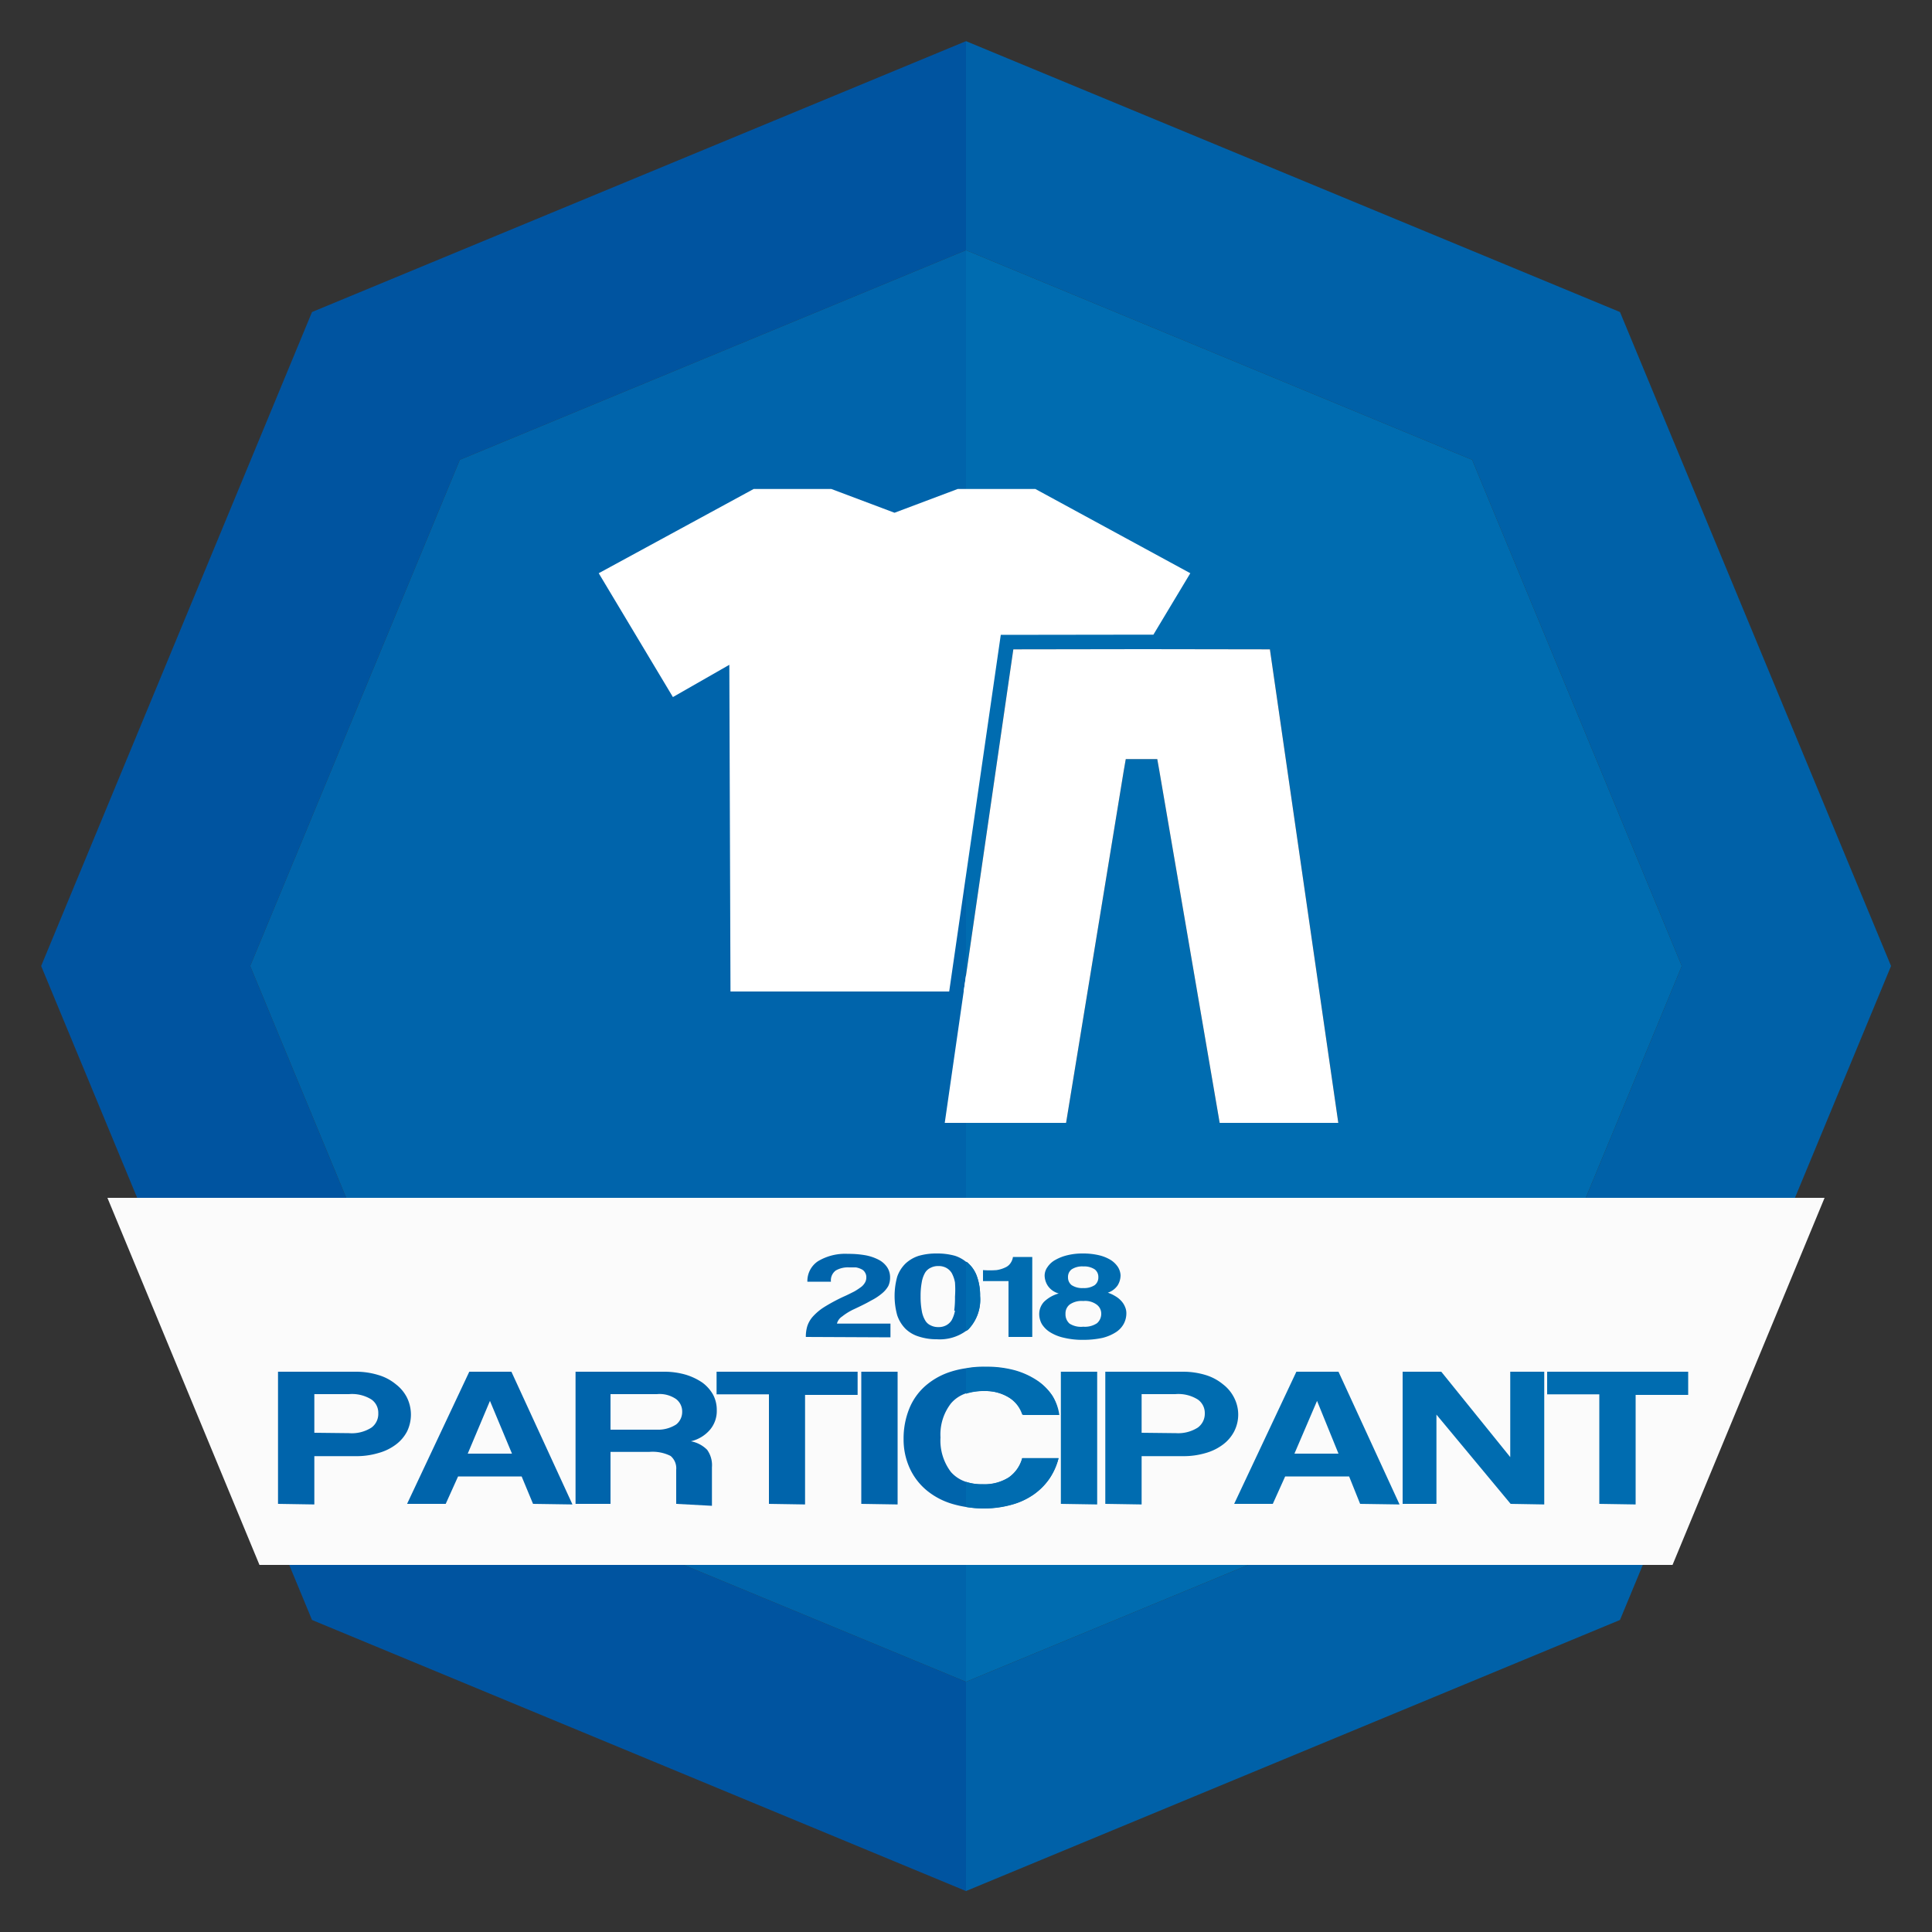 <svg xmlns="http://www.w3.org/2000/svg" viewBox="0 0 100 100"><rect x="0" y="0" width="100" height="100" fill="#333333" stroke="none"/><defs><style>.cls-1{fill:#0054a0;}.cls-2{fill:#0061a8;}.cls-3{fill:#0064ab;}.cls-4{fill:#006cb0;}.cls-5{fill:#fbfbfb;}.cls-6{fill:#fff;}</style></defs><title>PlaneraryClothingParticipant</title><g id="Layer_2" data-name="Layer 2"><polygon class="cls-1" points="50 2.13 16.15 16.15 2.13 50 16.15 83.85 50 97.88 50 87.05 23.8 76.2 12.95 50 23.8 23.8 50 12.95 50 2.13"/><polygon class="cls-2" points="50 2.13 83.85 16.15 97.88 50 83.85 83.85 50 97.88 50 87.05 76.2 76.2 87.05 50 76.2 23.8 50 12.95 50 2.13"/><polygon class="cls-3" points="23.8 23.8 12.95 50 23.8 76.2 50 87.05 50 12.95 23.8 23.8"/><polygon class="cls-4" points="87.05 50 76.2 76.2 50 87.05 50 58.12 55.18 58.12 58.16 39.92 58.27 39.29 59.9 39.29 60.01 39.91 63.13 58.12 69.27 58.12 65.73 33.61 59.26 33.6 59.09 33.6 52.45 33.61 50 50.49 50 12.95 76.2 23.8 87.05 50"/><polygon class="cls-5" points="5.56 62 13.43 81 50 81 50 62 7.1 62 5.56 62"/><path class="cls-5" d="M94.44,62,86.57,81H50V78a5.45,5.45,0,0,0,.92.07,5.32,5.32,0,0,0,1.43-.19,3.69,3.69,0,0,0,1.15-.53,3.28,3.28,0,0,0,.81-.81,3.34,3.34,0,0,0,.48-1.07H52.91a1.78,1.78,0,0,1-.7,1,2.34,2.34,0,0,1-1.34.35A2.57,2.57,0,0,1,50,76.7V72.12A3.08,3.08,0,0,1,51,72a2.3,2.3,0,0,1,1.22.33,1.64,1.64,0,0,1,.73.91h1.88a2.49,2.49,0,0,0-.36-1,2.83,2.83,0,0,0-.79-.79,4.07,4.07,0,0,0-1.17-.53A5.55,5.55,0,0,0,51,70.74a4.87,4.87,0,0,0-1,.08V68.89a.51.51,0,0,0,.13-.09,2.23,2.23,0,0,0,.6-1.72,2.91,2.91,0,0,0-.16-1,1.64,1.64,0,0,0-.44-.68.28.28,0,0,0-.13-.09V62Z"/><polygon class="cls-6" points="50 50.49 50 51.32 49.88 51.32 50 50.49"/><polygon class="cls-6" points="61.61 29.67 59.7 32.85 59.09 32.85 51.8 32.86 49.13 51.32 37.81 51.32 37.75 34.41 34.83 36.08 30.99 29.67 39.01 25.31 43.03 25.31 46.3 26.54 49.57 25.31 53.59 25.31 61.61 29.67"/><polygon class="cls-6" points="69.27 58.12 63.13 58.12 60.01 39.91 59.9 39.29 58.27 39.29 58.16 39.92 55.18 58.12 48.9 58.12 49.88 51.32 50 51.32 50 50.49 52.45 33.61 59.09 33.6 59.26 33.6 65.73 33.61 69.27 58.12"/><polygon class="cls-6" points="50 50.49 50 51.32 49.88 51.32 50 50.49"/></g><g id="Layer_4" data-name="Layer 4"><path class="cls-3" d="M14.39,77.84V71h4a3.93,3.93,0,0,1,1.19.17,2.55,2.55,0,0,1,.91.48,2,2,0,0,1,.58.7,2,2,0,0,1,0,1.74,2,2,0,0,1-.58.68,2.66,2.66,0,0,1-.91.44,3.94,3.94,0,0,1-1.19.16H16.27v2.5Zm3.67-3.66a1.89,1.89,0,0,0,1.17-.29.88.88,0,0,0,.35-.74.84.84,0,0,0-.35-.71,1.9,1.9,0,0,0-1.17-.28H16.27v2Z"/><path class="cls-3" d="M27.59,77.84,27,76.42H23.71l-.64,1.42h-2L24.29,71h2.18l3.16,6.87Zm-2.23-5.33h0l-1.15,2.73h2.29Z"/><path class="cls-3" d="M35,77.84V76.07a.83.83,0,0,0-.29-.71,2.07,2.07,0,0,0-1.11-.21h-2v2.69H29.79V71h4.56a4,4,0,0,1,1.13.15,3.18,3.18,0,0,1,.87.41,2,2,0,0,1,.56.63,1.69,1.69,0,0,1,.19.8,1.5,1.5,0,0,1-.34,1,1.85,1.85,0,0,1-1,.61,1.59,1.59,0,0,1,.84.44,1.36,1.36,0,0,1,.25.9v2Zm-3.4-5.68V74H34A1.73,1.73,0,0,0,35,73.73a.83.83,0,0,0,.31-.65.81.81,0,0,0-.31-.66,1.5,1.5,0,0,0-1-.26Z"/><path class="cls-3" d="M39.8,77.84V72.17H37.09V71h7.3v1.2H41.67v5.67Z"/><path class="cls-3" d="M44.58,77.84V71h1.88v6.87Z"/><path class="cls-3" d="M50,72.12v-1.3a4.8,4.8,0,0,0-.79.18,3.69,3.69,0,0,0-1.32.74,3.12,3.12,0,0,0-.83,1.18,4.11,4.11,0,0,0-.29,1.57A3.57,3.57,0,0,0,47.09,76,3.23,3.23,0,0,0,48,77.17a3.76,3.76,0,0,0,1.32.68A5.4,5.4,0,0,0,50,78V76.7a1.77,1.77,0,0,1-.78-.51,2.69,2.69,0,0,1-.54-1.79,2.62,2.62,0,0,1,.55-1.77A1.74,1.74,0,0,1,50,72.12Z"/><path class="cls-4" d="M54.79,75.48a3.34,3.34,0,0,1-.48,1.07,3.28,3.28,0,0,1-.81.81,3.69,3.69,0,0,1-1.15.53,5.32,5.32,0,0,1-1.43.19A5.45,5.45,0,0,1,50,78V76.7a2.57,2.57,0,0,0,.87.13,2.34,2.34,0,0,0,1.34-.35,1.78,1.78,0,0,0,.7-1Z"/><path class="cls-4" d="M54.79,73.22H52.91a1.64,1.64,0,0,0-.73-.91A2.3,2.3,0,0,0,51,72a3.08,3.08,0,0,0-1,.14v-1.3a4.87,4.87,0,0,1,1-.08,5.55,5.55,0,0,1,1.52.19,4.07,4.07,0,0,1,1.17.53,2.83,2.83,0,0,1,.79.79A2.49,2.49,0,0,1,54.79,73.22Z"/><path class="cls-4" d="M54.91,77.84V71h1.88v6.87Z"/><path class="cls-4" d="M57.21,77.84V71h4a4,4,0,0,1,1.19.17,2.59,2.59,0,0,1,.9.48,2,2,0,0,1,.58.7,1.91,1.91,0,0,1,0,1.74,2,2,0,0,1-.58.68,2.7,2.7,0,0,1-.9.44,4,4,0,0,1-1.19.16H59.09v2.5Zm3.66-3.66A1.89,1.89,0,0,0,62,73.89a.89.89,0,0,0,.36-.74.85.85,0,0,0-.36-.71,1.9,1.9,0,0,0-1.17-.28H59.09v2Z"/><path class="cls-4" d="M70.4,77.84l-.57-1.42H66.52l-.64,1.42h-2L67.1,71h2.18l3.16,6.87Zm-2.23-5.33h0L67,75.24h2.28Z"/><path class="cls-4" d="M78.19,77.84l-3.84-4.62v4.62H72.6V71h2l3.57,4.42V71h1.76v6.87Z"/><path class="cls-4" d="M82.78,77.84V72.17h-2.7V71h7.3v1.2H84.66v5.67Z"/><path class="cls-3" d="M41.71,69.2a1.9,1.9,0,0,1,.07-.54,1.4,1.4,0,0,1,.28-.5,2.84,2.84,0,0,1,.59-.5,9.34,9.34,0,0,1,1-.54c.23-.1.42-.2.58-.28a3.71,3.71,0,0,0,.36-.24.77.77,0,0,0,.19-.23.5.5,0,0,0,.06-.24.45.45,0,0,0-.07-.27.4.4,0,0,0-.19-.17,1,1,0,0,0-.28-.09l-.35,0a1.26,1.26,0,0,0-.69.16.63.63,0,0,0-.25.58H41.79a1.23,1.23,0,0,1,.55-1.06,2.73,2.73,0,0,1,1.55-.38,4.94,4.94,0,0,1,.89.07,2.43,2.43,0,0,1,.69.23,1.18,1.18,0,0,1,.44.38.93.93,0,0,1,.16.54,1,1,0,0,1-.09.44,1.35,1.35,0,0,1-.32.38,2.91,2.91,0,0,1-.58.38c-.24.14-.53.28-.87.44a3,3,0,0,0-.62.38.63.63,0,0,0-.27.37h2.77v.71Z"/><path class="cls-3" d="M49.43,65a3.4,3.4,0,0,0-.94-.12,3.28,3.28,0,0,0-.93.12,1.82,1.82,0,0,0-.69.4,1.76,1.76,0,0,0-.43.68,3.75,3.75,0,0,0,0,2,1.84,1.84,0,0,0,.43.7,1.7,1.7,0,0,0,.69.4,2.93,2.93,0,0,0,.93.14A2.31,2.31,0,0,0,50,68.89V65.31A1.76,1.76,0,0,0,49.43,65Zm0,2.84a1.64,1.64,0,0,1-.17.49.75.75,0,0,1-.29.27.82.82,0,0,1-.4.09.84.84,0,0,1-.4-.09.62.62,0,0,1-.29-.27,1.4,1.4,0,0,1-.17-.49,3.88,3.88,0,0,1-.06-.74,3.77,3.77,0,0,1,.06-.73,1.48,1.48,0,0,1,.17-.49.66.66,0,0,1,.29-.26.84.84,0,0,1,.4-.09.82.82,0,0,1,.4.09.75.75,0,0,1,.29.27,1.64,1.64,0,0,1,.17.49,5.06,5.06,0,0,1,0,.74A4.87,4.87,0,0,1,49.39,67.84Z"/><path class="cls-4" d="M50.73,67.08a2.23,2.23,0,0,1-.6,1.72.51.51,0,0,1-.13.09V65.31a.28.28,0,0,1,.13.09,1.64,1.64,0,0,1,.44.68A2.91,2.91,0,0,1,50.73,67.08Z"/><path class="cls-4" d="M52.2,69.2V66.31H50.88v-.57a4.64,4.64,0,0,0,.7,0,1.57,1.57,0,0,0,.46-.14.62.62,0,0,0,.27-.23.72.72,0,0,0,.12-.31h1V69.2Z"/><path class="cls-4" d="M57.34,66.91a1.73,1.73,0,0,1,.39.18,1.26,1.26,0,0,1,.31.25,1,1,0,0,1,.19.3.8.8,0,0,1,.07.34,1.15,1.15,0,0,1-.14.55,1.2,1.2,0,0,1-.41.43,2.31,2.31,0,0,1-.69.29,4.69,4.69,0,0,1-1,.1,4.07,4.07,0,0,1-1-.11,2.27,2.27,0,0,1-.7-.28,1.33,1.33,0,0,1-.43-.42,1.07,1.07,0,0,1-.14-.52.93.93,0,0,1,.25-.64,1.77,1.77,0,0,1,.76-.43,1,1,0,0,1-.56-.39,1,1,0,0,1-.17-.53.76.76,0,0,1,.15-.45,1.14,1.14,0,0,1,.41-.37,2.36,2.36,0,0,1,.62-.24,3.24,3.24,0,0,1,.79-.09,3.61,3.61,0,0,1,.84.09,2.09,2.09,0,0,1,.6.24,1.25,1.25,0,0,1,.37.35A.89.89,0,0,1,58,66a1,1,0,0,1-.15.53A1,1,0,0,1,57.34,66.91Zm-1.27,1.76a1.12,1.12,0,0,0,.71-.18A.64.64,0,0,0,57,68a.58.58,0,0,0-.23-.47,1,1,0,0,0-.7-.19,1.07,1.07,0,0,0-.7.18.58.58,0,0,0-.22.48.64.64,0,0,0,.21.51A1.1,1.1,0,0,0,56.07,68.67Zm0-2a1,1,0,0,0,.59-.15.5.5,0,0,0,.19-.41.49.49,0,0,0-.19-.41,1,1,0,0,0-.59-.15,1,1,0,0,0-.6.15.49.49,0,0,0-.19.41.5.5,0,0,0,.19.41A1,1,0,0,0,56.07,66.67Z"/></g></svg>